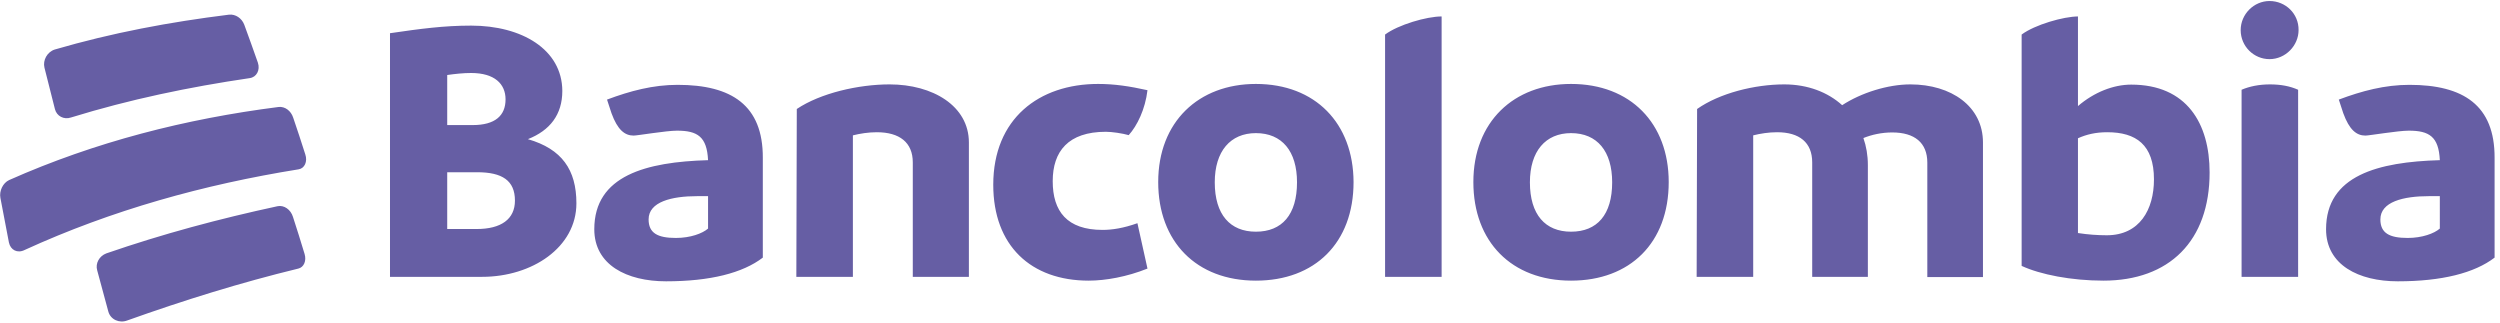 <svg width="379" height="49" viewBox="0 0 379 49" fill="none" xmlns="http://www.w3.org/2000/svg">
<path d="M344.058 0.155C341.686 0.155 339.687 2.155 339.687 4.56C339.687 7.034 341.686 8.965 344.058 8.965C346.498 8.965 348.463 6.898 348.463 4.56C348.497 2.087 346.498 0.155 344.058 0.155ZM34.727 2.222C25.713 3.341 17.005 4.967 8.297 7.508C7.145 7.881 6.467 9.135 6.738 10.253C7.382 12.76 7.687 14.014 8.331 16.555C8.602 17.606 9.686 18.182 10.77 17.809C19.682 15.065 28.627 13.201 37.844 11.845C38.894 11.71 39.47 10.626 39.098 9.508C38.284 7.203 37.878 6.051 37.031 3.747C36.658 2.764 35.709 2.121 34.727 2.222ZM218.55 2.493C216.28 2.493 211.976 3.747 209.977 5.238V41.969H218.55V2.493ZM315.053 2.493C312.851 2.493 308.479 3.747 306.48 5.238V40.309C309.327 41.63 314.036 42.545 318.882 42.545C328.844 42.545 334.977 36.547 334.977 26.145C334.977 18.724 331.521 12.828 323.084 12.828C320.407 12.828 317.459 13.98 315.019 16.081V2.493H315.053ZM71.424 3.883C67.29 3.883 63.766 4.357 59.123 5.035V41.969H73.084C80.674 41.969 87.383 37.496 87.383 30.821C87.383 25.738 85.181 22.587 80.03 21.096C83.385 19.774 85.248 17.369 85.248 13.777C85.214 7.474 79.081 3.883 71.424 3.883ZM71.424 11.066C74.981 11.066 76.642 12.726 76.642 15.065C76.642 17.538 75.049 18.961 71.661 18.961H67.798V11.371C68.984 11.202 70.237 11.066 71.424 11.066ZM166.469 12.726C157.524 12.726 150.578 17.979 150.578 28.008C150.578 37.259 156.304 42.545 165.046 42.545C167.588 42.545 170.841 41.969 173.958 40.715L172.433 33.837C170.332 34.582 168.638 34.853 167.147 34.853C161.76 34.853 159.591 32.041 159.591 27.466C159.591 22.96 161.929 19.978 167.655 19.978C168.57 19.978 170.163 20.215 171.112 20.486C172.399 19.063 173.619 16.555 173.958 13.675C171.213 13.065 168.943 12.726 166.469 12.726ZM190.392 12.726C181.717 12.726 175.584 18.453 175.584 27.602C175.584 36.649 181.379 42.545 190.392 42.545C199.337 42.545 205.199 36.818 205.199 27.602C205.166 18.69 199.405 12.726 190.392 12.726ZM238.169 12.726C229.495 12.726 223.362 18.453 223.362 27.602C223.362 36.649 229.156 42.545 238.169 42.545C247.115 42.545 252.977 36.818 252.977 27.602C252.977 18.69 247.182 12.726 238.169 12.726ZM134.855 12.794C130.145 12.794 124.385 14.116 120.793 16.522L120.725 41.969H129.298V20.52C130.382 20.249 131.636 20.046 132.924 20.046C136.38 20.046 138.379 21.604 138.379 24.62V41.969H146.884V21.604C146.884 16.047 141.395 12.794 134.855 12.794ZM270.495 12.794C266.022 12.794 260.702 14.116 257.28 16.522L257.212 41.969H265.785V20.52C266.869 20.249 268.123 20.046 269.411 20.046C272.799 20.046 274.73 21.604 274.73 24.62V41.969H283.168V25.027C283.168 23.536 282.93 22.18 282.49 20.927C283.744 20.418 285.269 20.079 286.861 20.079C290.25 20.079 292.181 21.638 292.181 24.654V42.003H300.618V21.604C300.618 16.115 295.807 12.794 289.606 12.794C286.217 12.794 282.185 14.048 279.271 15.946C277.102 13.98 274.053 12.794 270.495 12.794ZM344.126 12.794C342.466 12.794 341.009 13.099 339.823 13.607V41.969H348.395V13.607C347.175 13.065 345.786 12.794 344.126 12.794ZM102.733 12.862C99.005 12.862 95.549 13.777 92.025 15.098L92.703 17.165C93.618 19.673 94.702 20.554 96.058 20.554C96.633 20.554 101.005 19.808 102.631 19.808C105.748 19.808 107.172 20.723 107.341 24.281C97.989 24.552 90.094 26.585 90.094 34.752C90.094 40.173 95.041 42.647 100.971 42.647C107.646 42.647 112.593 41.393 115.643 39.055V23.942C115.677 15.946 110.899 12.862 102.733 12.862ZM365.27 12.862C361.543 12.862 358.086 13.777 354.562 15.098L355.24 17.165C356.155 19.673 357.239 20.554 358.595 20.554C359.171 20.554 363.542 19.808 365.168 19.808C368.286 19.808 369.709 20.723 369.878 24.281C360.526 24.552 352.631 26.585 352.631 34.752C352.631 40.173 357.578 42.647 363.508 42.647C370.183 42.647 375.13 41.393 378.18 39.055V23.942C378.214 15.946 373.436 12.862 365.27 12.862ZM42.249 16.217C28.153 18.012 14.43 21.503 1.384 27.297C0.435 27.737 -0.141 28.957 0.063 30.008C0.571 32.718 0.842 34.04 1.35 36.751C1.587 37.903 2.638 38.445 3.722 37.903C16.971 31.837 30.931 27.975 45.265 25.67C46.179 25.535 46.654 24.485 46.281 23.4C45.57 21.164 45.197 20.046 44.451 17.843C44.113 16.793 43.198 16.115 42.249 16.217ZM319.458 20.046C323.829 20.046 326.54 21.943 326.54 27.195C326.54 31.77 324.371 35.666 319.39 35.666C318.035 35.666 316.544 35.565 315.019 35.328V20.96C316.307 20.384 317.696 20.046 319.458 20.046ZM190.392 20.181C194.356 20.181 196.627 22.926 196.627 27.636C196.627 32.549 194.356 35.124 190.392 35.124C186.495 35.124 184.157 32.549 184.157 27.636C184.157 22.926 186.529 20.181 190.392 20.181ZM238.169 20.181C242.134 20.181 244.404 22.926 244.404 27.636C244.404 32.549 242.134 35.124 238.169 35.124C234.272 35.124 231.934 32.549 231.934 27.636C231.934 22.926 234.306 20.181 238.169 20.181ZM67.798 26.111H72.338C76.133 26.111 78.065 27.365 78.065 30.414C78.065 33.227 75.964 34.718 72.271 34.718H67.798V26.111ZM105.681 29.737H107.341V34.65C106.494 35.395 104.664 36.073 102.462 36.073C99.683 36.073 98.328 35.328 98.328 33.261C98.328 30.584 101.852 29.737 105.681 29.737ZM368.218 29.737H369.878V34.65C369.031 35.395 367.201 36.073 364.999 36.073C362.22 36.073 360.865 35.328 360.865 33.261C360.865 30.584 364.355 29.737 368.218 29.737ZM42.08 31.261C33.27 33.159 24.663 35.463 16.124 38.411C15.04 38.818 14.43 39.936 14.735 40.986C15.412 43.494 15.751 44.747 16.429 47.255C16.768 48.441 18.089 49.051 19.309 48.576C27.848 45.527 36.455 42.85 45.231 40.715C46.078 40.512 46.484 39.529 46.179 38.513C45.502 36.242 45.129 35.124 44.417 32.888C44.079 31.77 43.062 31.058 42.08 31.261Z" fill="#665EA4"/>
</svg>
